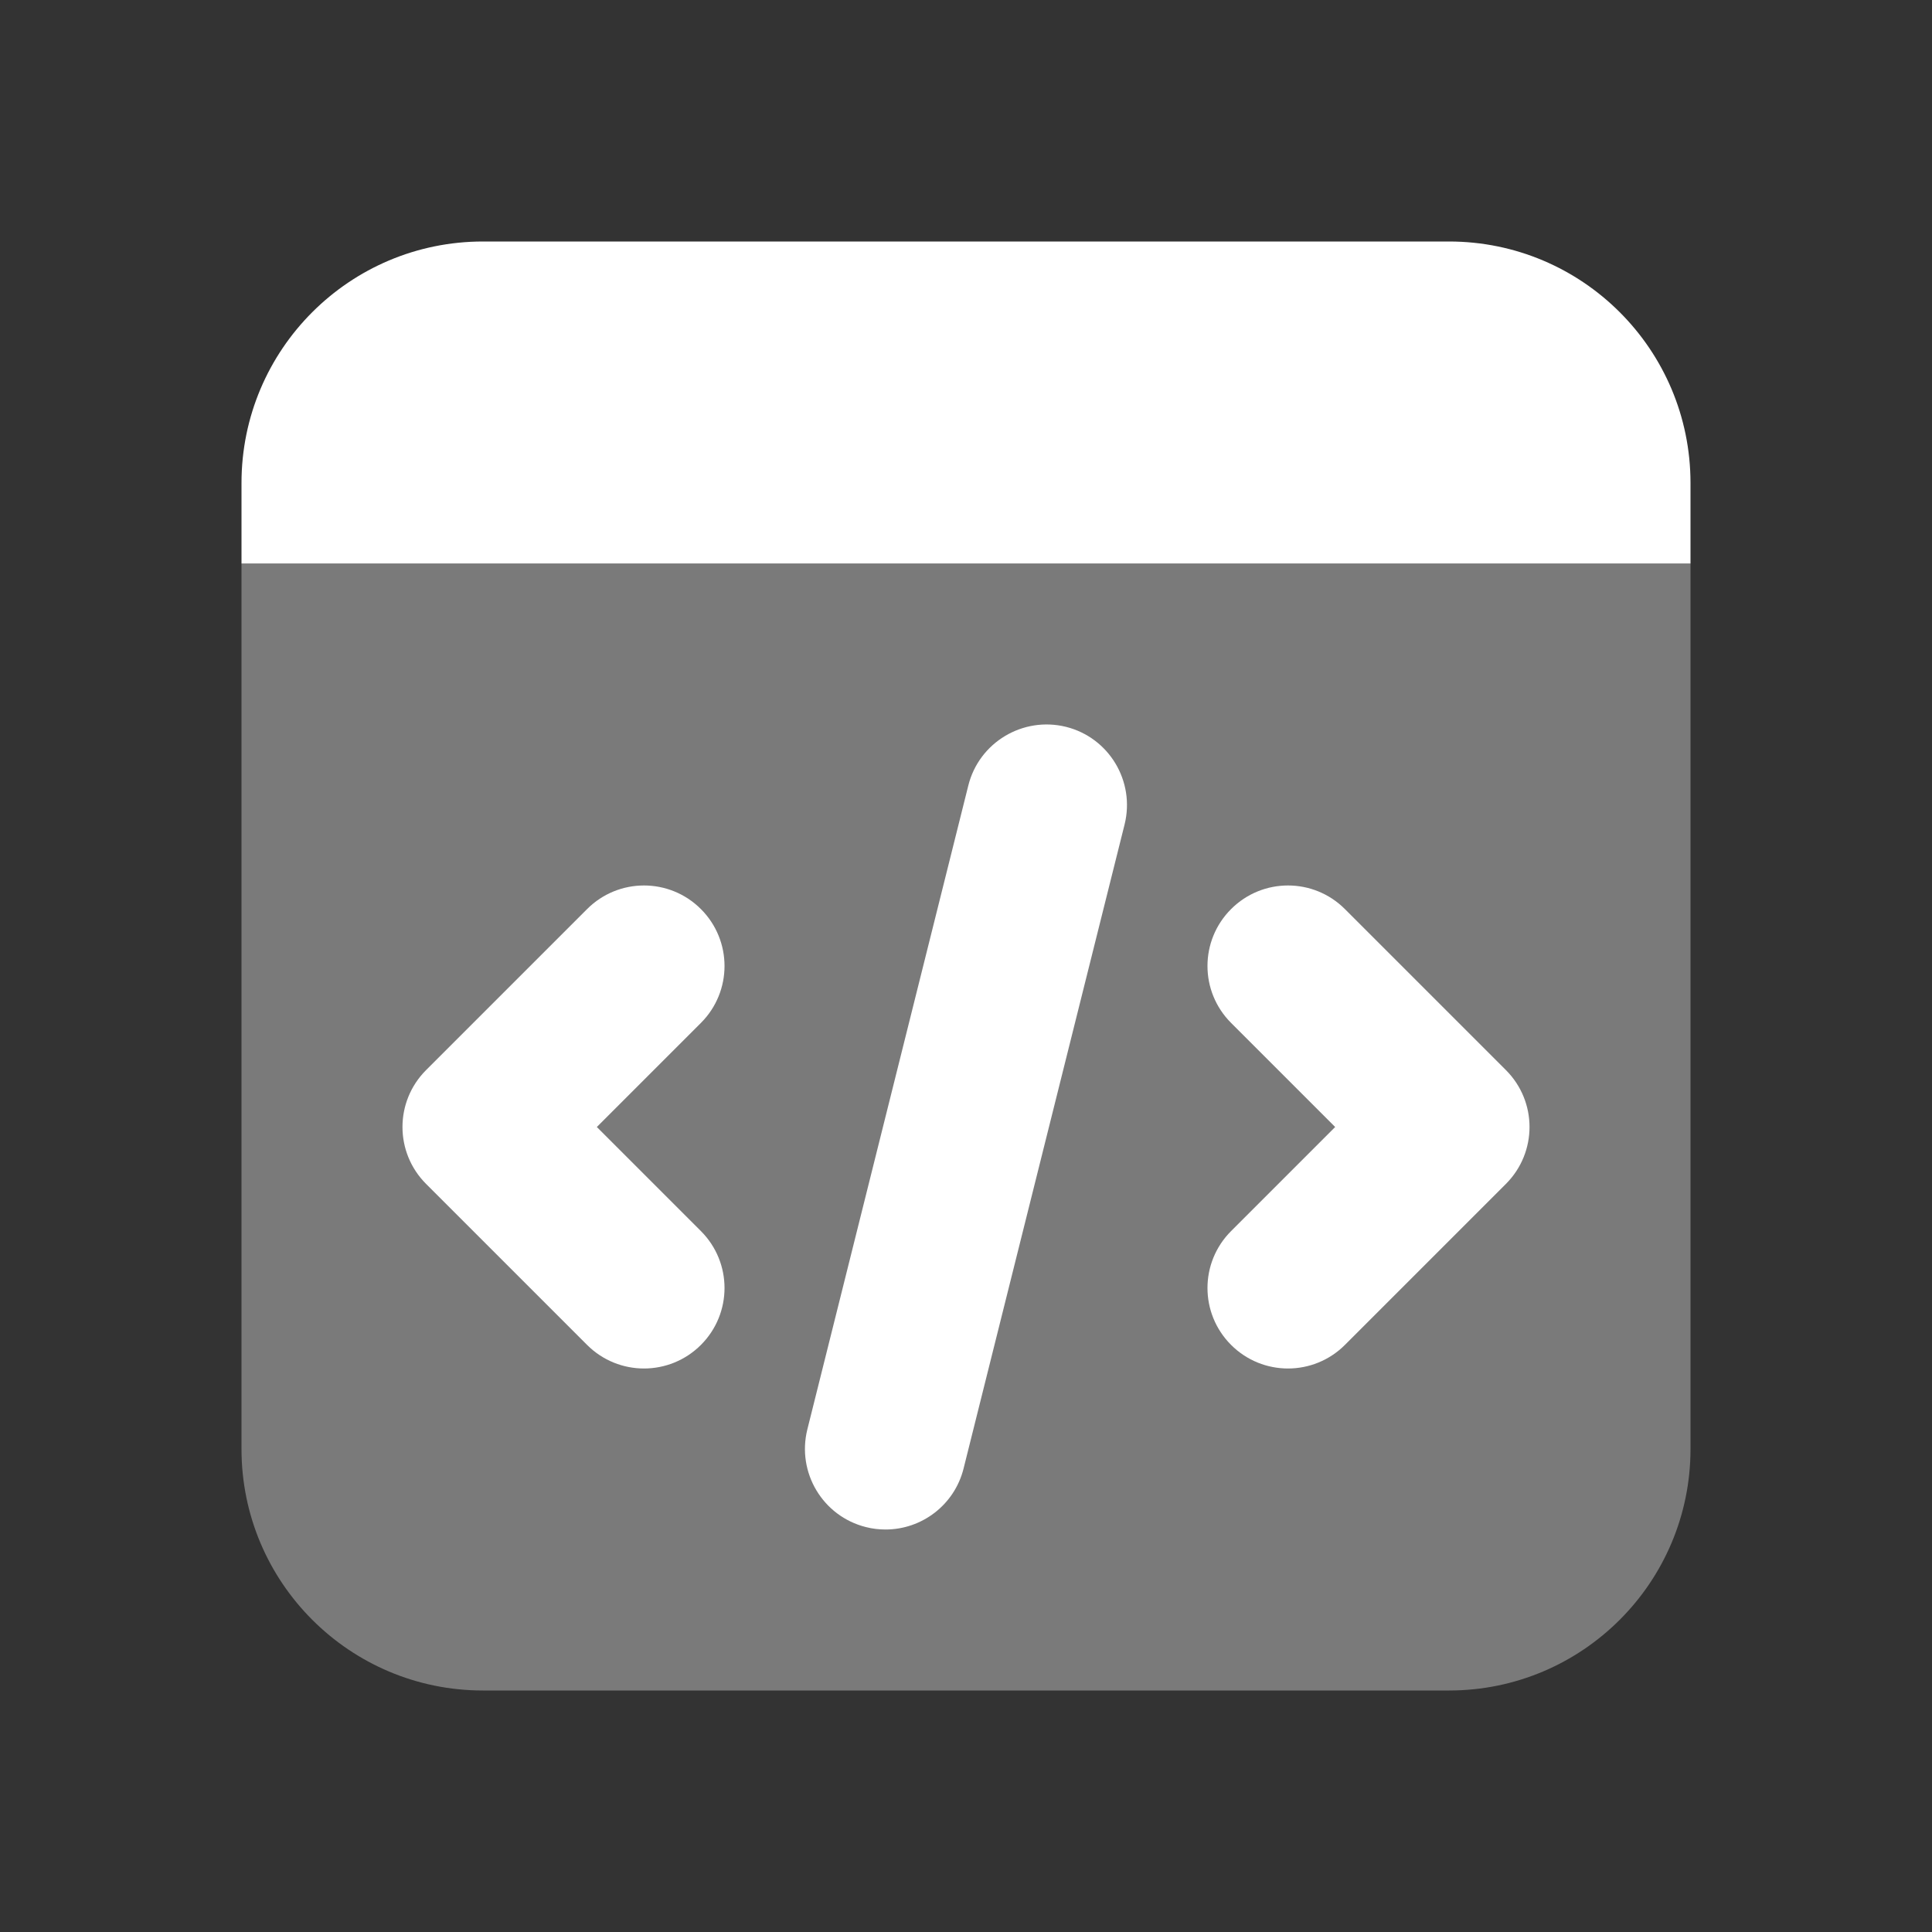 ﻿<?xml version="1.0" encoding="utf-8"?>
<svg xmlns="http://www.w3.org/2000/svg" viewBox="0 0 24 24" width="192" height="192">
  <rect x="0" y="0" width="24" height="24" fill="#333333" stroke="none"/>
  <path d="M18,21H6c-1.657,0-3-1.343-3-3V7h18v11C21,19.657,19.657,21,18,21z" opacity=".35" fill="#FFFFFF" />
  <path d="M21,7H3V6c0-1.657,1.343-3,3-3h12c1.657,0,3,1.343,3,3V7z" fill="#FFFFFF" />
  <path d="M11.001,19c-0.081,0-0.162-0.009-0.244-0.03c-0.536-0.134-0.861-0.677-0.728-1.213l2-8c0.134-0.536,0.679-0.86,1.213-0.728c0.536,0.134,0.861,0.677,0.728,1.213l-2,8C11.856,18.697,11.449,19,11.001,19z" fill="#FFFFFF" />
  <path d="M16,17c-0.256,0-0.512-0.098-0.707-0.293c-0.391-0.391-0.391-1.023,0-1.414L16.586,14l-1.293-1.293c-0.391-0.391-0.391-1.023,0-1.414s1.023-0.391,1.414,0l2,2c0.391,0.391,0.391,1.023,0,1.414l-2,2C16.512,16.902,16.256,17,16,17z" fill="#FFFFFF" />
  <path d="M8,17c-0.256,0-0.512-0.098-0.707-0.293l-2-2c-0.391-0.391-0.391-1.023,0-1.414l2-2c0.391-0.391,1.023-0.391,1.414,0s0.391,1.023,0,1.414L7.414,14l1.293,1.293c0.391,0.391,0.391,1.023,0,1.414C8.512,16.902,8.256,17,8,17z" fill="#FFFFFF" />
</svg>